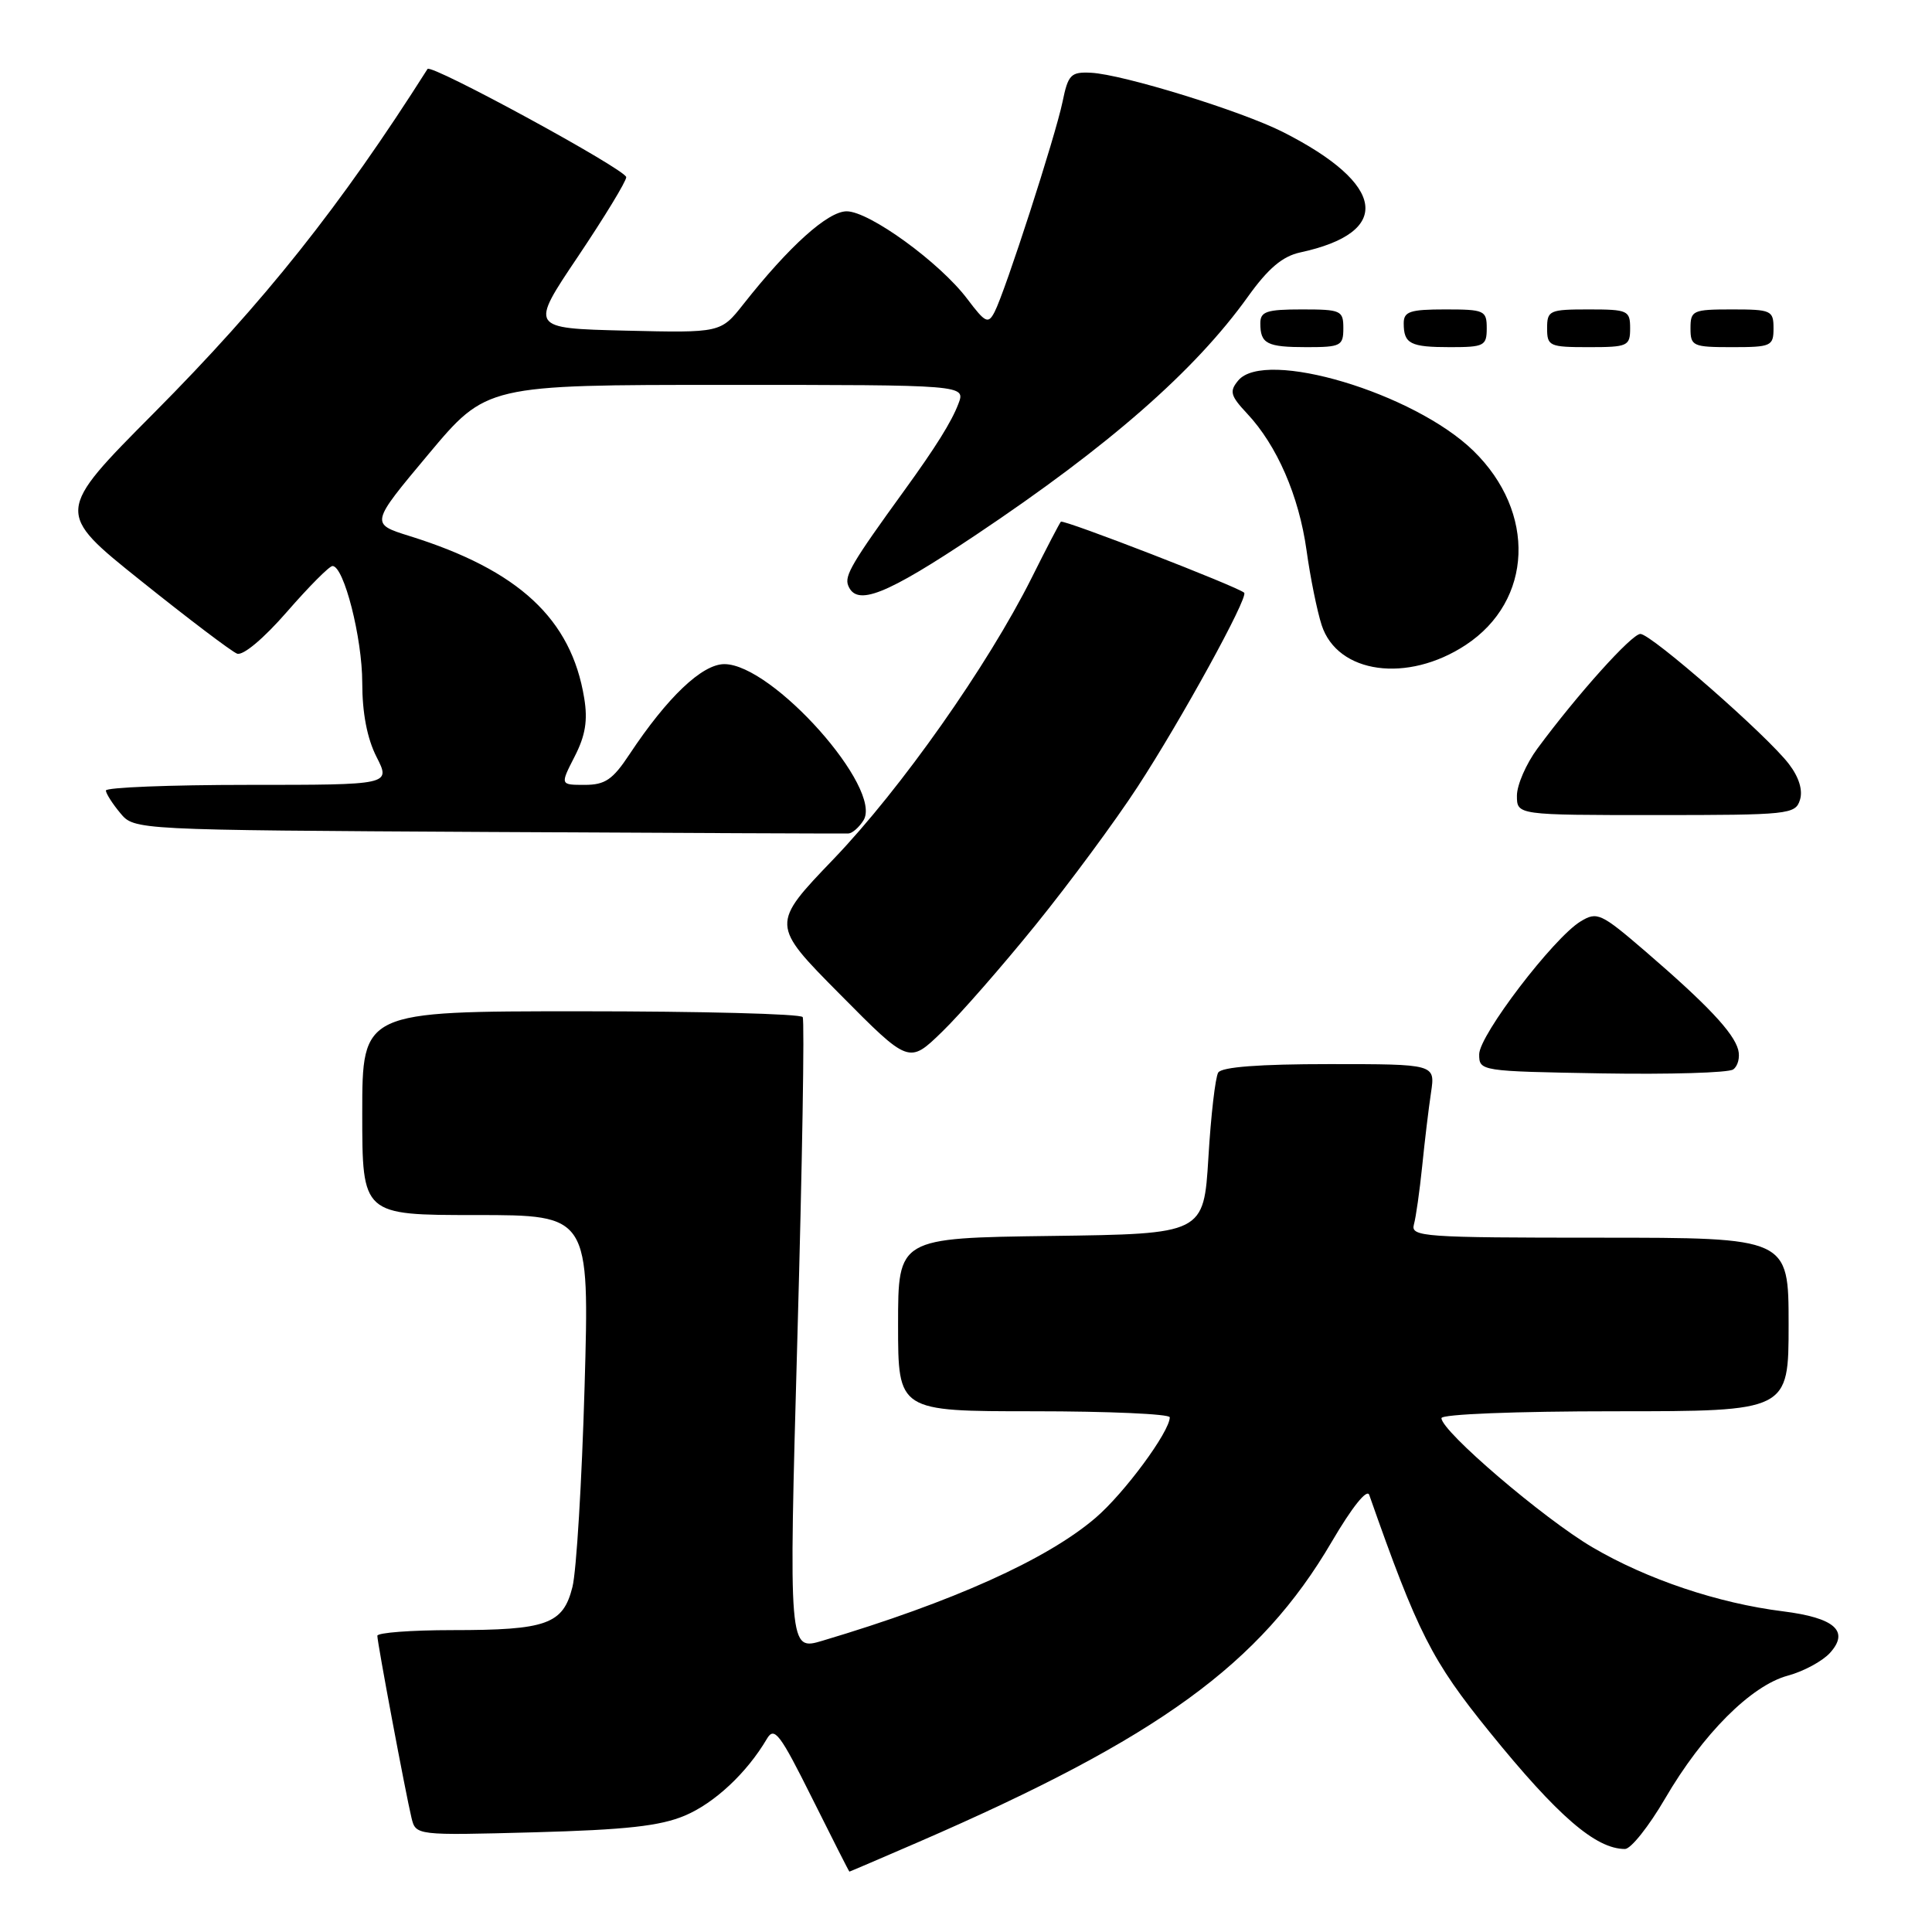 <?xml version="1.0" encoding="UTF-8" standalone="no"?>
<!DOCTYPE svg PUBLIC "-//W3C//DTD SVG 1.1//EN" "http://www.w3.org/Graphics/SVG/1.1/DTD/svg11.dtd" >
<svg xmlns="http://www.w3.org/2000/svg" xmlns:xlink="http://www.w3.org/1999/xlink" version="1.1" viewBox="0 0 256 256">
 <g >
 <path fill="currentColor"
d=" M 121.68 244.09 C 153.53 230.27 166.97 220.51 176.47 204.28 C 179.15 199.71 181.13 197.23 181.43 198.08 C 187.87 216.41 189.72 220.05 197.38 229.50 C 206.42 240.66 211.45 245.00 215.32 245.00 C 216.10 245.00 218.48 242.00 220.62 238.34 C 225.61 229.77 232.03 223.34 236.90 222.03 C 238.98 221.47 241.49 220.11 242.48 219.02 C 245.10 216.13 243.11 214.37 236.26 213.51 C 227.66 212.44 218.23 209.27 211.00 205.02 C 204.53 201.22 191.00 189.65 191.00 187.91 C 191.00 187.39 200.82 187.00 214.00 187.00 C 237.00 187.00 237.00 187.00 237.00 175.50 C 237.00 164.00 237.00 164.00 211.93 164.00 C 188.54 164.00 186.90 163.88 187.35 162.25 C 187.62 161.29 188.11 157.80 188.45 154.50 C 188.78 151.20 189.31 146.81 189.62 144.75 C 190.18 141.00 190.18 141.00 176.15 141.00 C 166.86 141.00 161.88 141.38 161.42 142.12 C 161.04 142.74 160.45 147.80 160.12 153.37 C 159.50 163.50 159.50 163.50 139.25 163.77 C 119.00 164.04 119.00 164.04 119.00 175.52 C 119.00 187.00 119.00 187.00 137.00 187.00 C 146.90 187.00 155.00 187.36 155.00 187.80 C 155.00 189.70 148.98 197.86 145.17 201.12 C 138.73 206.64 126.22 212.27 109.00 217.40 C 104.50 218.75 104.50 218.75 105.66 177.14 C 106.30 154.26 106.62 135.19 106.36 134.77 C 106.10 134.34 92.86 134.00 76.94 134.00 C 48.00 134.00 48.00 134.00 48.00 147.50 C 48.00 161.00 48.00 161.00 63.05 161.00 C 78.11 161.00 78.11 161.00 77.46 183.75 C 77.10 196.26 76.38 208.21 75.85 210.29 C 74.61 215.23 72.45 216.00 59.93 216.00 C 54.47 216.00 50.00 216.34 50.00 216.75 C 50.00 217.68 53.74 237.60 54.52 240.85 C 55.09 243.21 55.09 243.21 70.80 242.79 C 82.91 242.46 87.47 241.96 90.74 240.58 C 94.68 238.92 98.97 234.91 101.62 230.40 C 102.60 228.73 103.34 229.70 107.60 238.25 C 110.27 243.61 112.50 248.00 112.55 248.00 C 112.61 248.00 116.71 246.24 121.68 244.09 Z  M 230.32 139.10 C 229.72 136.83 226.21 133.11 218.06 126.09 C 212.13 120.99 211.63 120.76 209.44 122.09 C 205.85 124.27 196.00 137.17 196.00 139.70 C 196.00 141.93 196.14 141.95 212.25 142.23 C 221.19 142.38 229.02 142.15 229.65 141.71 C 230.28 141.28 230.58 140.10 230.32 139.10 Z  M 137.27 122.50 C 141.72 117.00 147.78 108.80 150.73 104.27 C 156.49 95.45 165.46 79.12 164.86 78.54 C 164.06 77.76 140.89 68.78 140.57 69.13 C 140.39 69.33 138.63 72.70 136.68 76.61 C 130.86 88.22 119.39 104.50 110.48 113.80 C 102.13 122.50 102.13 122.50 111.29 131.74 C 120.44 140.98 120.44 140.98 124.81 136.74 C 127.22 134.41 132.82 128.00 137.27 122.50 Z  M 114.41 108.71 C 117.06 104.51 102.36 88.00 95.98 88.00 C 93.03 88.00 88.42 92.39 83.41 99.95 C 81.19 103.31 80.18 104.00 77.47 104.00 C 74.22 104.00 74.22 104.00 76.14 100.25 C 77.57 97.47 77.90 95.46 77.41 92.50 C 75.70 82.01 68.73 75.54 54.28 71.03 C 49.06 69.40 49.06 69.40 56.76 60.20 C 64.46 51.00 64.46 51.00 96.21 51.00 C 127.95 51.00 127.95 51.00 126.99 53.51 C 126.09 55.88 124.00 59.23 119.82 65.00 C 112.92 74.52 111.89 76.27 112.38 77.56 C 113.48 80.41 117.36 78.87 129.34 70.86 C 146.98 59.06 158.34 49.11 165.35 39.32 C 168.05 35.55 169.94 33.96 172.28 33.45 C 184.59 30.80 183.68 24.43 170.01 17.50 C 164.46 14.69 148.77 9.85 144.56 9.64 C 141.89 9.51 141.53 9.88 140.79 13.50 C 139.85 18.04 133.22 38.56 131.79 41.33 C 130.94 42.97 130.58 42.80 128.17 39.61 C 124.54 34.79 115.19 28.00 112.19 28.00 C 109.70 28.00 104.57 32.61 98.50 40.31 C 95.50 44.11 95.50 44.11 82.85 43.81 C 70.19 43.50 70.19 43.50 76.58 34.00 C 80.09 28.77 82.97 24.04 82.98 23.48 C 83.00 22.50 57.12 8.41 56.65 9.14 C 45.10 27.34 35.06 39.96 20.43 54.69 C 7.32 67.88 7.32 67.88 18.70 76.98 C 24.95 81.99 30.67 86.32 31.41 86.61 C 32.20 86.91 34.93 84.62 38.03 81.06 C 40.93 77.73 43.64 75.00 44.06 75.00 C 45.57 75.00 48.00 84.52 48.00 90.47 C 48.00 94.49 48.65 97.85 49.89 100.29 C 51.78 104.00 51.78 104.00 32.89 104.00 C 22.50 104.00 14.01 104.34 14.03 104.75 C 14.05 105.16 14.91 106.51 15.94 107.74 C 17.80 109.98 17.80 109.98 64.65 110.24 C 90.42 110.38 111.92 110.47 112.43 110.44 C 112.94 110.41 113.83 109.63 114.41 108.71 Z  M 238.50 106.00 C 238.91 104.72 238.38 102.99 237.05 101.25 C 234.20 97.49 218.79 84.00 217.36 84.00 C 216.21 84.00 209.00 92.03 203.72 99.18 C 202.22 101.21 201.00 104.02 201.00 105.43 C 201.00 108.00 201.00 108.00 219.43 108.00 C 237.00 108.00 237.90 107.91 238.50 106.00 Z  M 194.22 85.46 C 203.13 79.59 203.59 67.88 195.23 59.73 C 187.37 52.07 167.60 46.16 164.07 50.42 C 162.88 51.85 163.03 52.43 165.24 54.79 C 169.21 59.02 172.11 65.70 173.12 72.90 C 173.62 76.53 174.53 81.00 175.13 82.84 C 177.23 89.28 186.49 90.55 194.22 85.46 Z  M 178.00 43.50 C 178.00 41.14 177.70 41.00 172.50 41.00 C 167.83 41.00 167.00 41.28 167.00 42.83 C 167.00 45.56 167.86 46.00 173.17 46.00 C 177.66 46.00 178.00 45.82 178.00 43.50 Z  M 197.00 43.50 C 197.00 41.14 196.70 41.00 191.50 41.00 C 186.83 41.00 186.00 41.28 186.00 42.83 C 186.00 45.56 186.86 46.00 192.17 46.00 C 196.66 46.00 197.00 45.82 197.00 43.50 Z  M 216.00 43.50 C 216.00 41.14 215.70 41.00 210.50 41.00 C 205.30 41.00 205.00 41.14 205.00 43.50 C 205.00 45.86 205.30 46.00 210.50 46.00 C 215.70 46.00 216.00 45.86 216.00 43.50 Z  M 235.00 43.50 C 235.00 41.14 234.70 41.00 229.50 41.00 C 224.30 41.00 224.00 41.14 224.00 43.50 C 224.00 45.86 224.30 46.00 229.50 46.00 C 234.70 46.00 235.00 45.86 235.00 43.50 Z "/>
</g>
</svg>